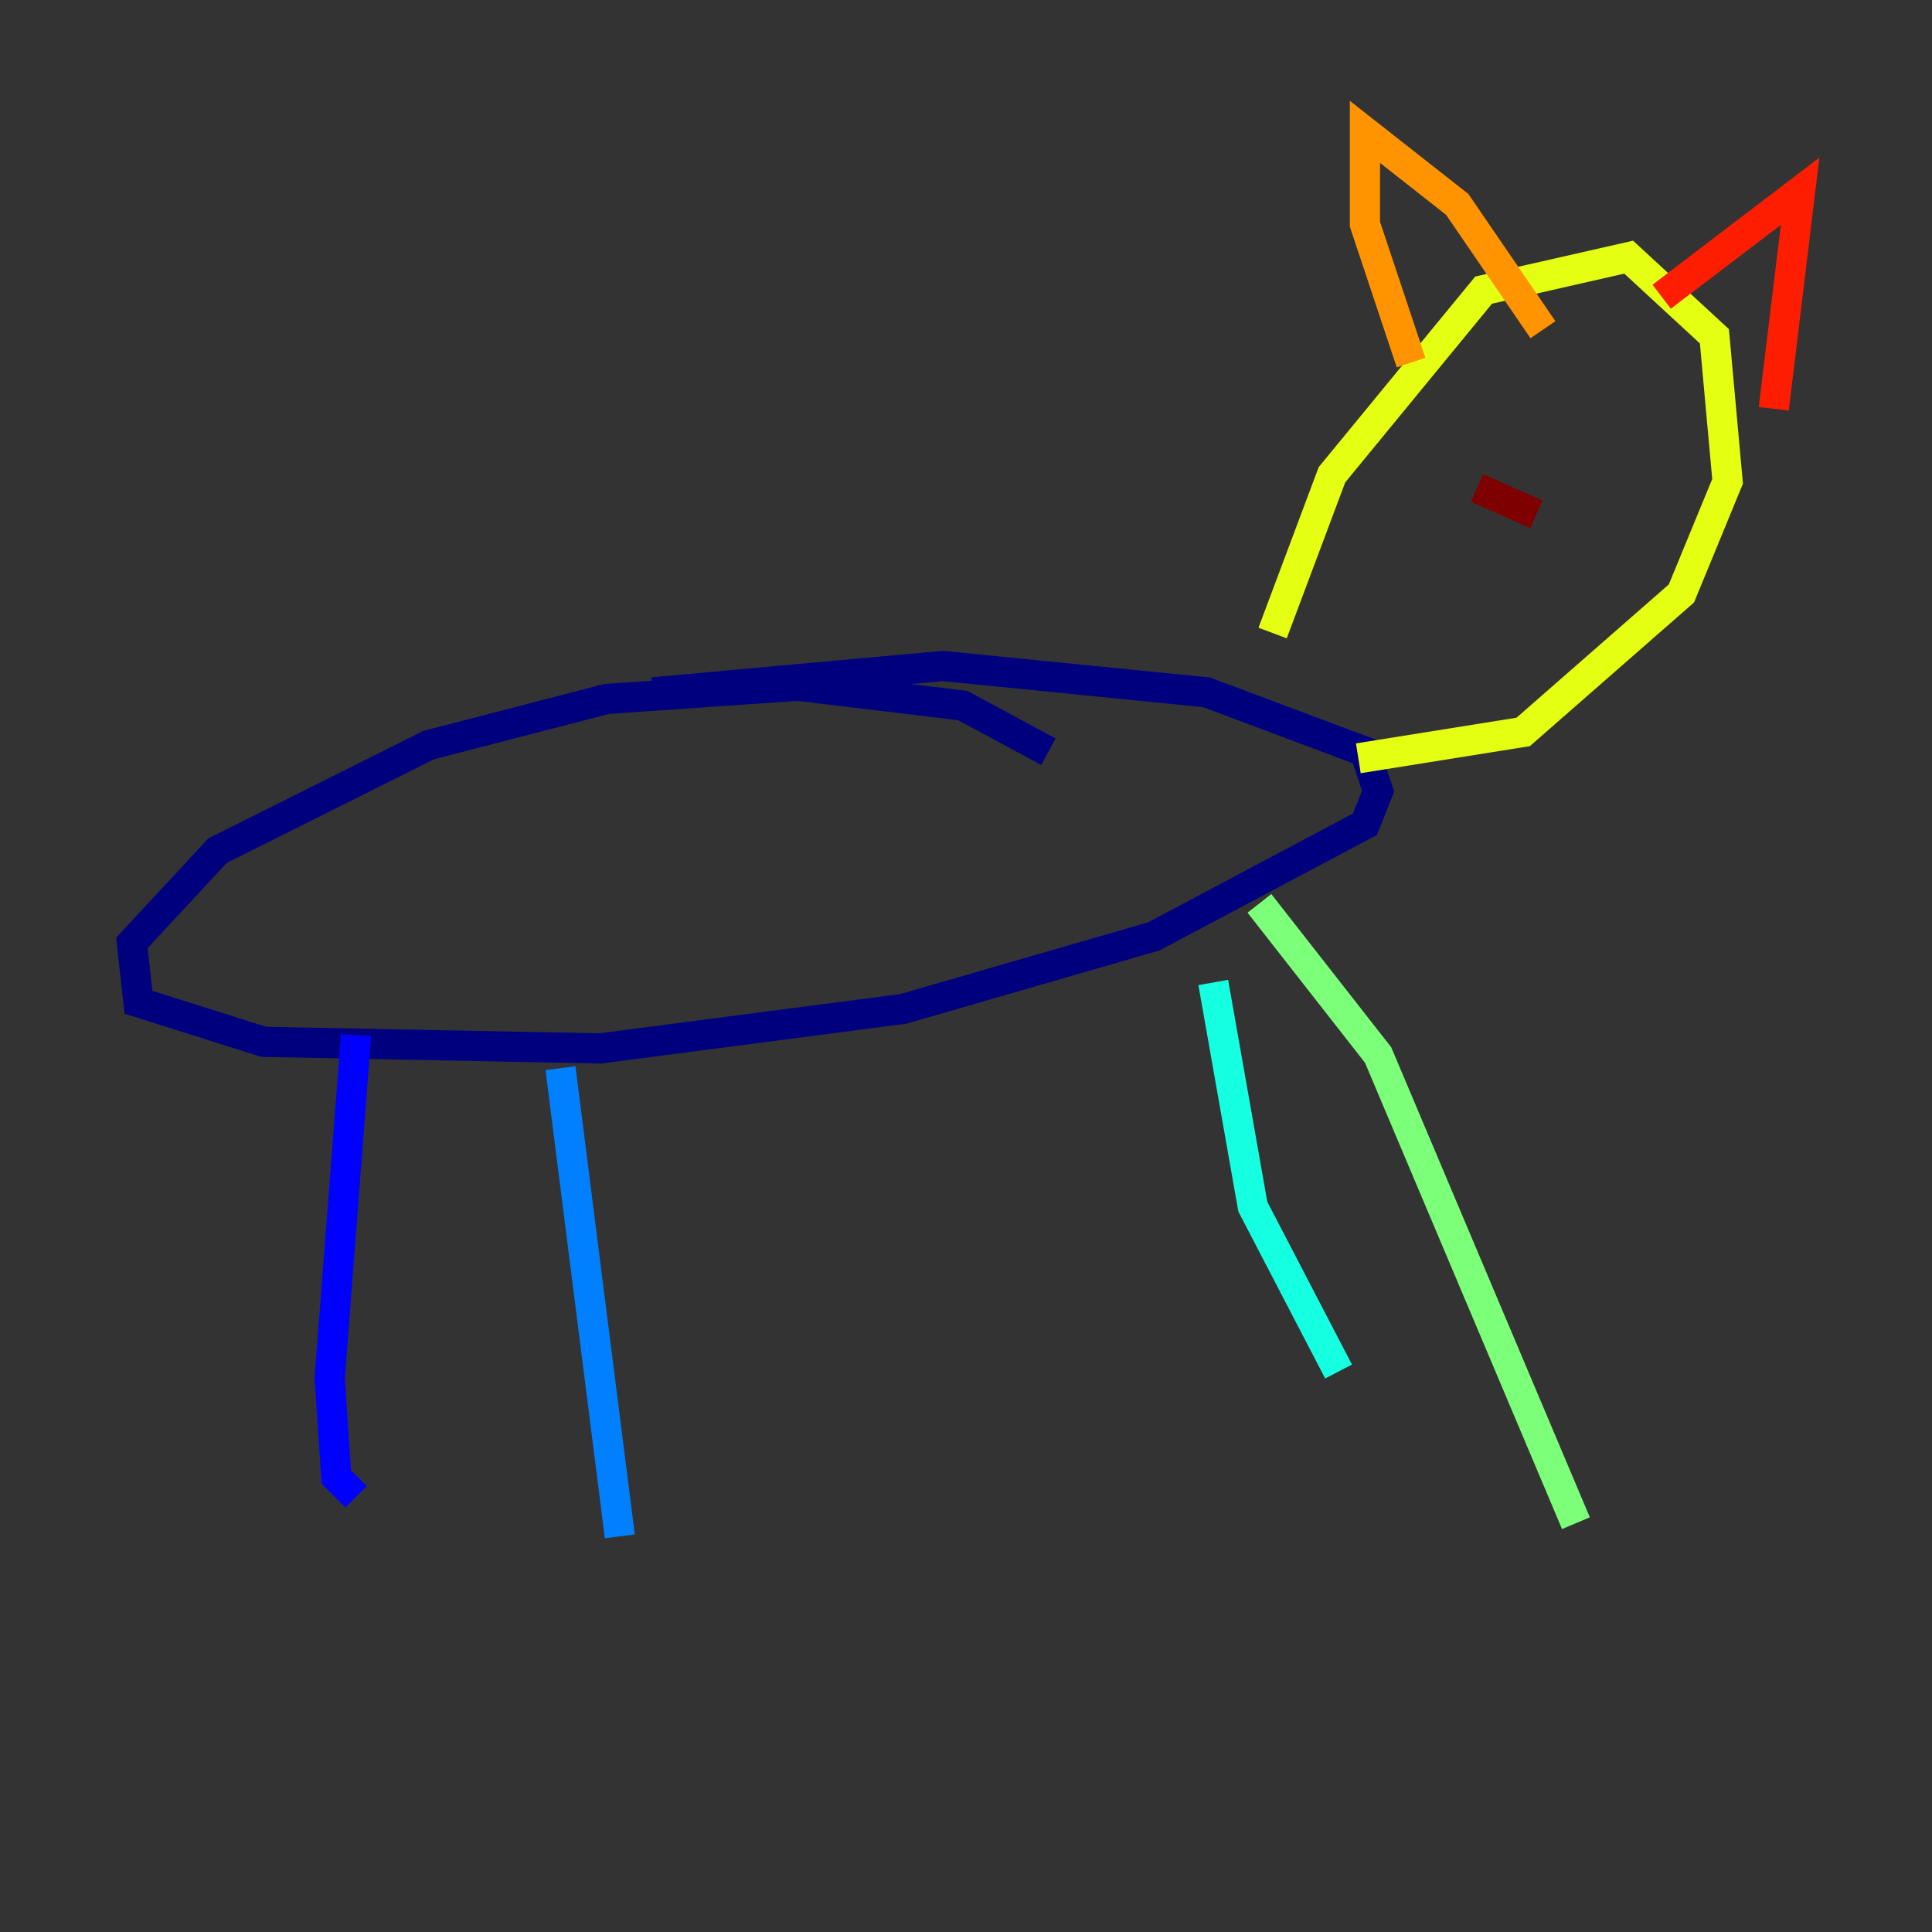 <?xml version="1.0" encoding="utf-8" ?>
<svg baseProfile="tiny" height="128" version="1.2" viewBox="0,0,128,128" width="128" xmlns="http://www.w3.org/2000/svg" xmlns:ev="http://www.w3.org/2001/xml-events" xmlns:xlink="http://www.w3.org/1999/xlink"><rect x="0" y="0" width="128" height="128" fill="#333333" stroke="none"/><defs /><polyline fill="none" points="69.461,49.802 63.782,46.744 52.86,45.433 40.191,46.307 28.396,49.365 14.416,56.355 8.737,62.471 9.174,66.403 17.474,69.024 39.754,69.461 59.85,66.84 76.451,62.034 90.43,54.608 91.304,52.423 90.43,49.802 79.945,45.87 62.471,44.123 43.249,45.87" stroke="#00007f" stroke-width="2" /><polyline fill="none" points="23.59,68.587 21.843,91.304 22.28,97.857 23.59,99.167" stroke="#0000ff" stroke-width="2" /><polyline fill="none" points="37.133,70.771 41.065,101.788" stroke="#0080ff" stroke-width="2" /><polyline fill="none" points="80.382,65.092 83.003,79.945 88.683,90.867" stroke="#15ffe1" stroke-width="2" /><polyline fill="none" points="83.44,59.85 91.304,69.898 104.41,100.915" stroke="#7cff79" stroke-width="2" /><polyline fill="none" points="84.314,41.939 88.246,31.454 98.293,19.222 107.904,17.038 113.584,22.28 114.457,31.891 111.399,39.317 100.915,48.492 89.993,50.239" stroke="#e4ff12" stroke-width="2" /><polyline fill="none" points="93.488,24.027 90.43,14.853 90.43,8.737 96.546,13.543 102.225,21.843" stroke="#ff9400" stroke-width="2" /><polyline fill="none" points="110.089,19.659 119.263,12.669 117.515,27.085" stroke="#ff1d00" stroke-width="2" /><polyline fill="none" points="97.857,32.328 101.788,34.075" stroke="#7f0000" stroke-width="2" /></svg>